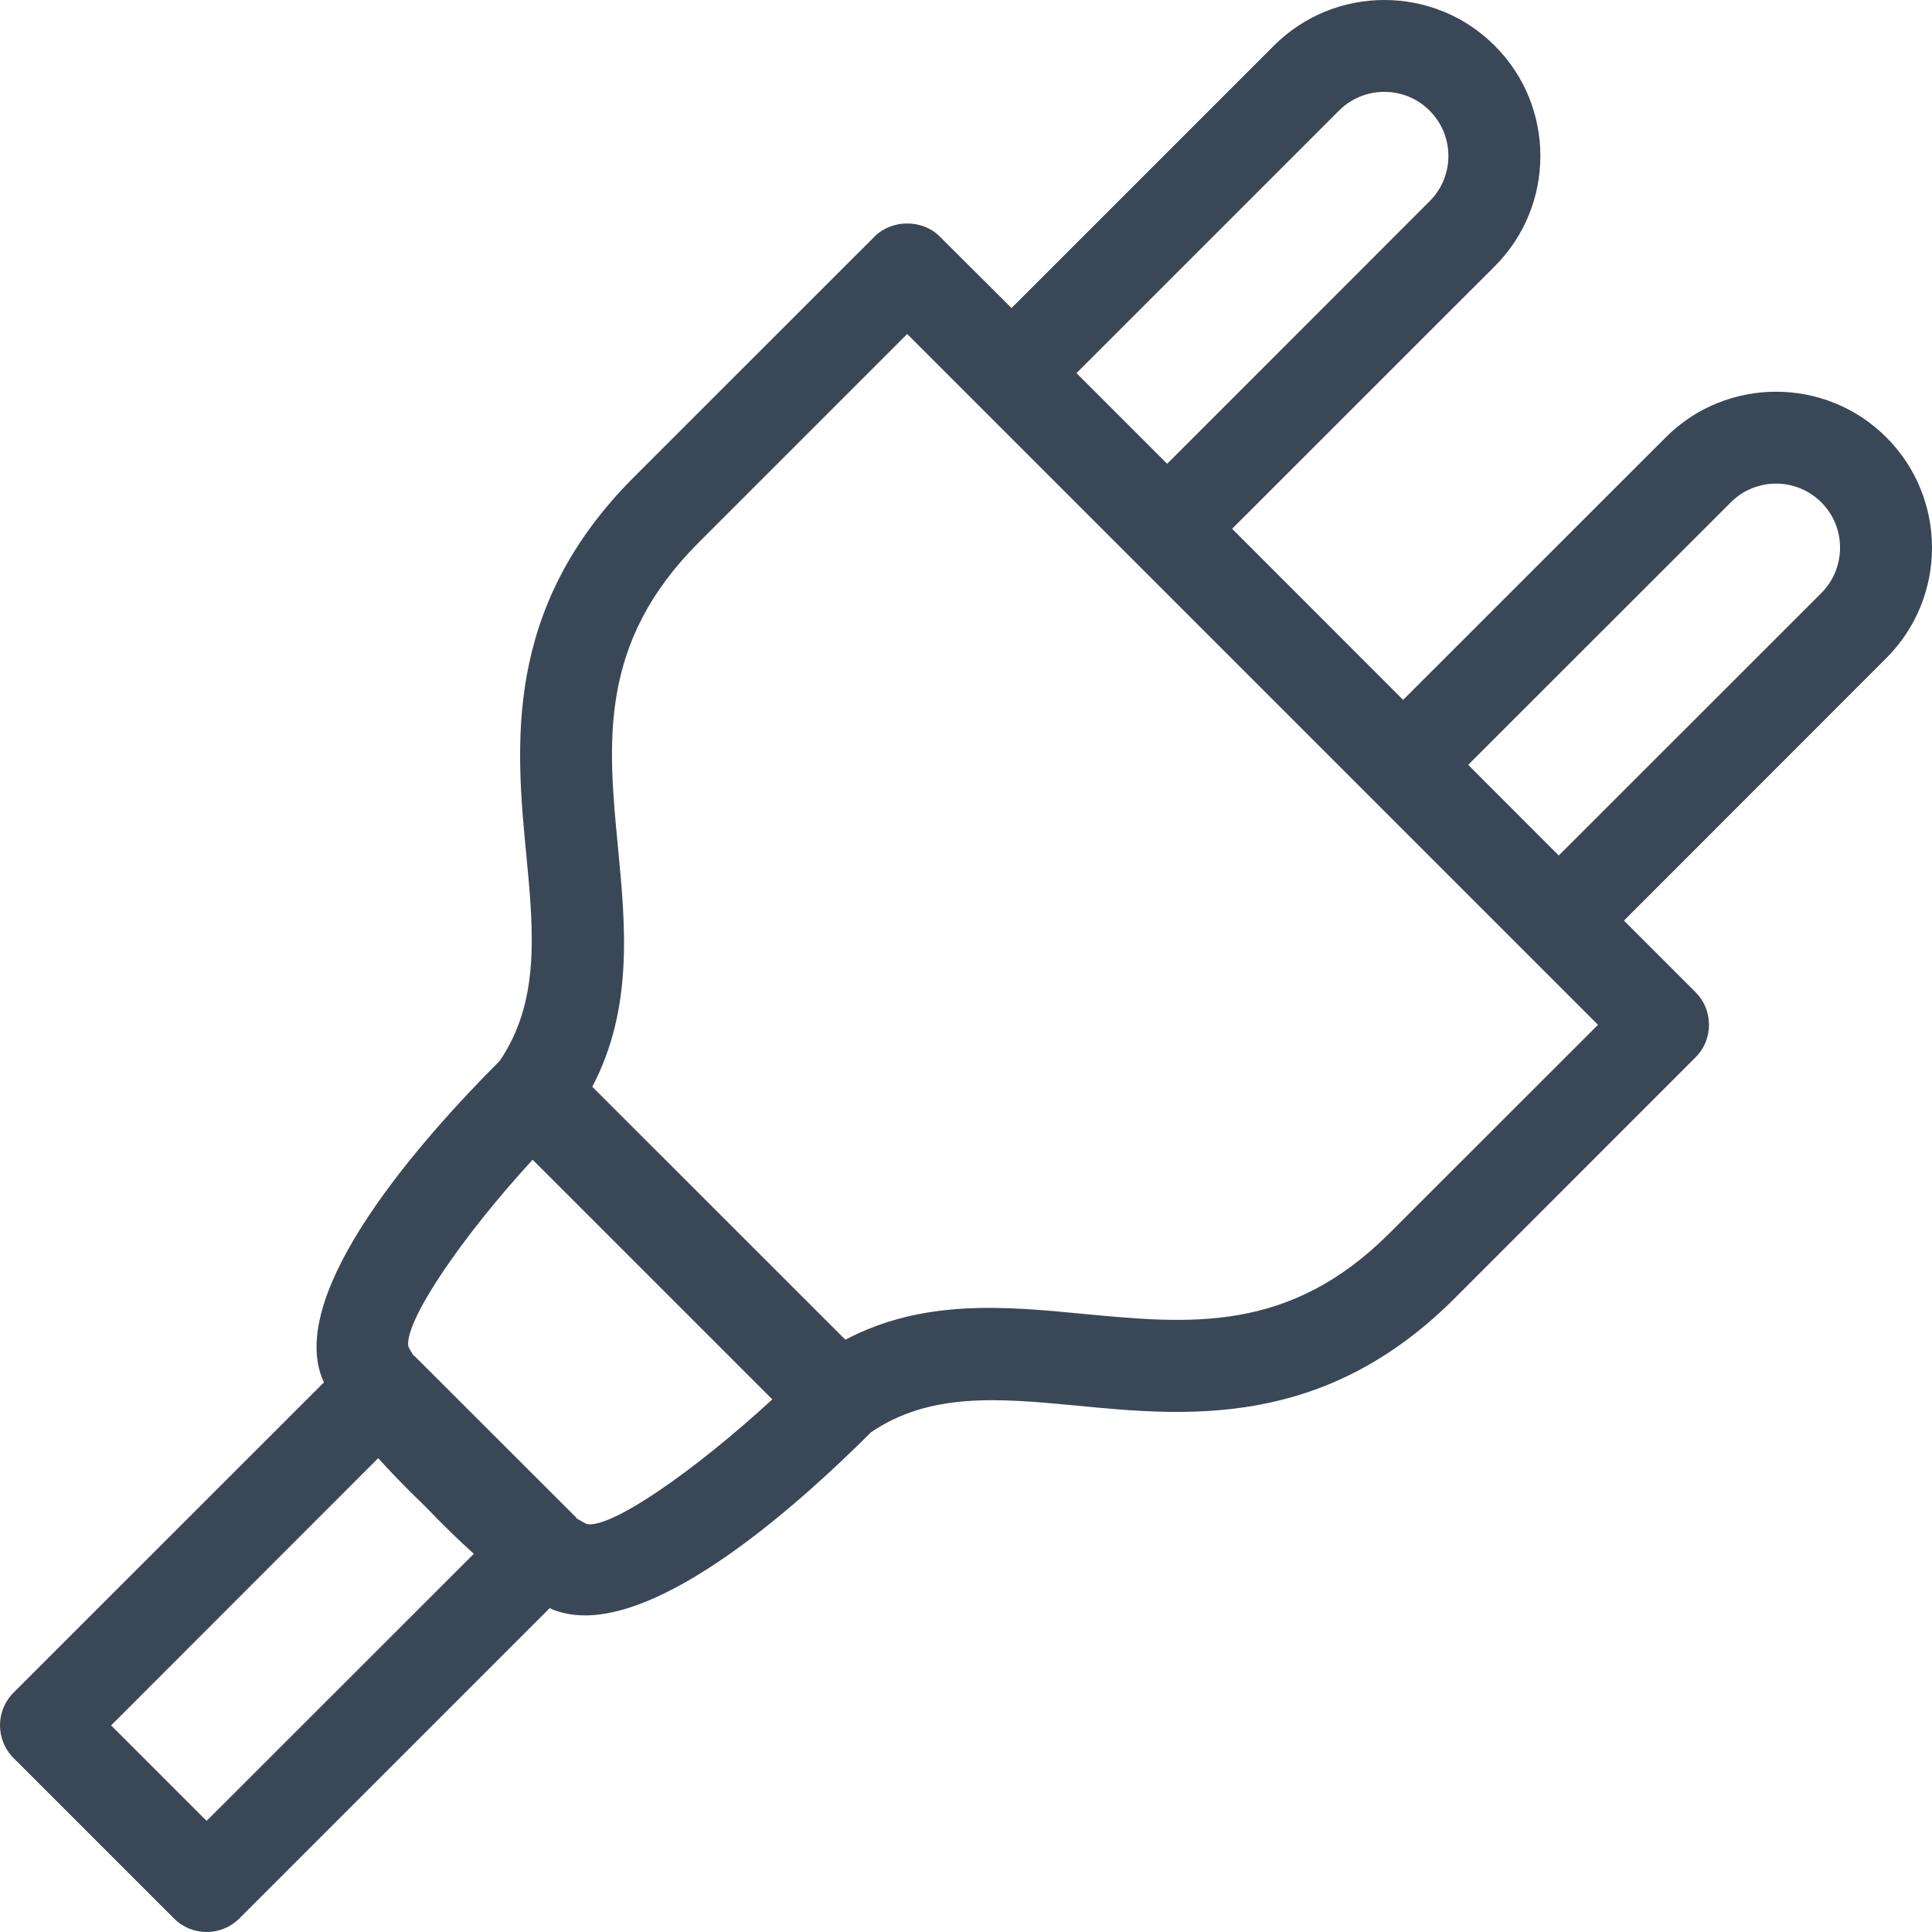<svg width="16" height="16" viewBox="0 0 16 16" fill="none" xmlns="http://www.w3.org/2000/svg">
<path fill-rule="evenodd" clip-rule="evenodd" d="M15.084 4.911L12.909 7.085L12.159 6.334L14.333 4.161C14.54 3.953 14.877 3.953 15.084 4.161C15.29 4.367 15.29 4.704 15.084 4.911ZM11.507 10.213C10.676 11.044 9.853 10.964 8.982 10.882C8.323 10.818 7.646 10.755 7.001 11.095L4.905 9C5.244 8.354 5.181 7.676 5.118 7.019C5.034 6.148 4.955 5.324 5.786 4.493L7.513 2.766L9.396 4.649L13.234 8.487L11.507 10.213ZM1.711 15.08L0.92 14.289L3.132 12.076C3.236 12.191 3.362 12.322 3.519 12.473C3.673 12.633 3.807 12.763 3.924 12.868L1.711 15.08ZM4.411 9.604L6.396 11.589C5.75 12.183 5.066 12.657 4.862 12.622C4.847 12.617 4.817 12.6 4.774 12.574C4.771 12.571 4.771 12.566 4.767 12.563L3.436 11.233C3.433 11.229 3.427 11.227 3.423 11.224C3.399 11.185 3.385 11.16 3.381 11.149C3.352 10.939 3.817 10.251 4.411 9.604ZM11.089 0.916C11.296 0.709 11.633 0.709 11.839 0.916C12.047 1.123 12.047 1.46 11.839 1.667L9.666 3.841L8.915 3.09L11.089 0.916ZM15.622 3.622C15.119 3.118 14.298 3.118 13.795 3.622L11.62 5.796L10.204 4.379L12.378 2.206C12.883 1.702 12.883 0.881 12.378 0.378C11.875 -0.126 11.054 -0.126 10.55 0.378L8.377 2.551L7.782 1.958C7.64 1.815 7.387 1.815 7.244 1.958L5.247 3.954C4.163 5.04 4.271 6.177 4.36 7.092C4.422 7.739 4.467 8.301 4.139 8.785C3.467 9.458 2.392 10.686 2.665 11.408C2.67 11.42 2.677 11.435 2.683 11.448L0.111 14.019C-0.037 14.168 -0.037 14.409 0.111 14.558L1.442 15.889C1.516 15.963 1.614 16 1.711 16C1.809 16 1.906 15.963 1.981 15.889L4.552 13.318C4.565 13.324 4.579 13.33 4.591 13.335C4.671 13.364 4.755 13.378 4.845 13.378C5.576 13.378 6.615 12.459 7.214 11.861C7.699 11.532 8.261 11.578 8.908 11.64C9.823 11.729 10.96 11.838 12.046 10.753L14.042 8.756C14.114 8.685 14.153 8.588 14.153 8.487C14.153 8.385 14.114 8.289 14.042 8.217L13.449 7.624L15.622 5.45C16.126 4.945 16.126 4.126 15.622 3.622Z" fill="#3A4757"/>
</svg>
